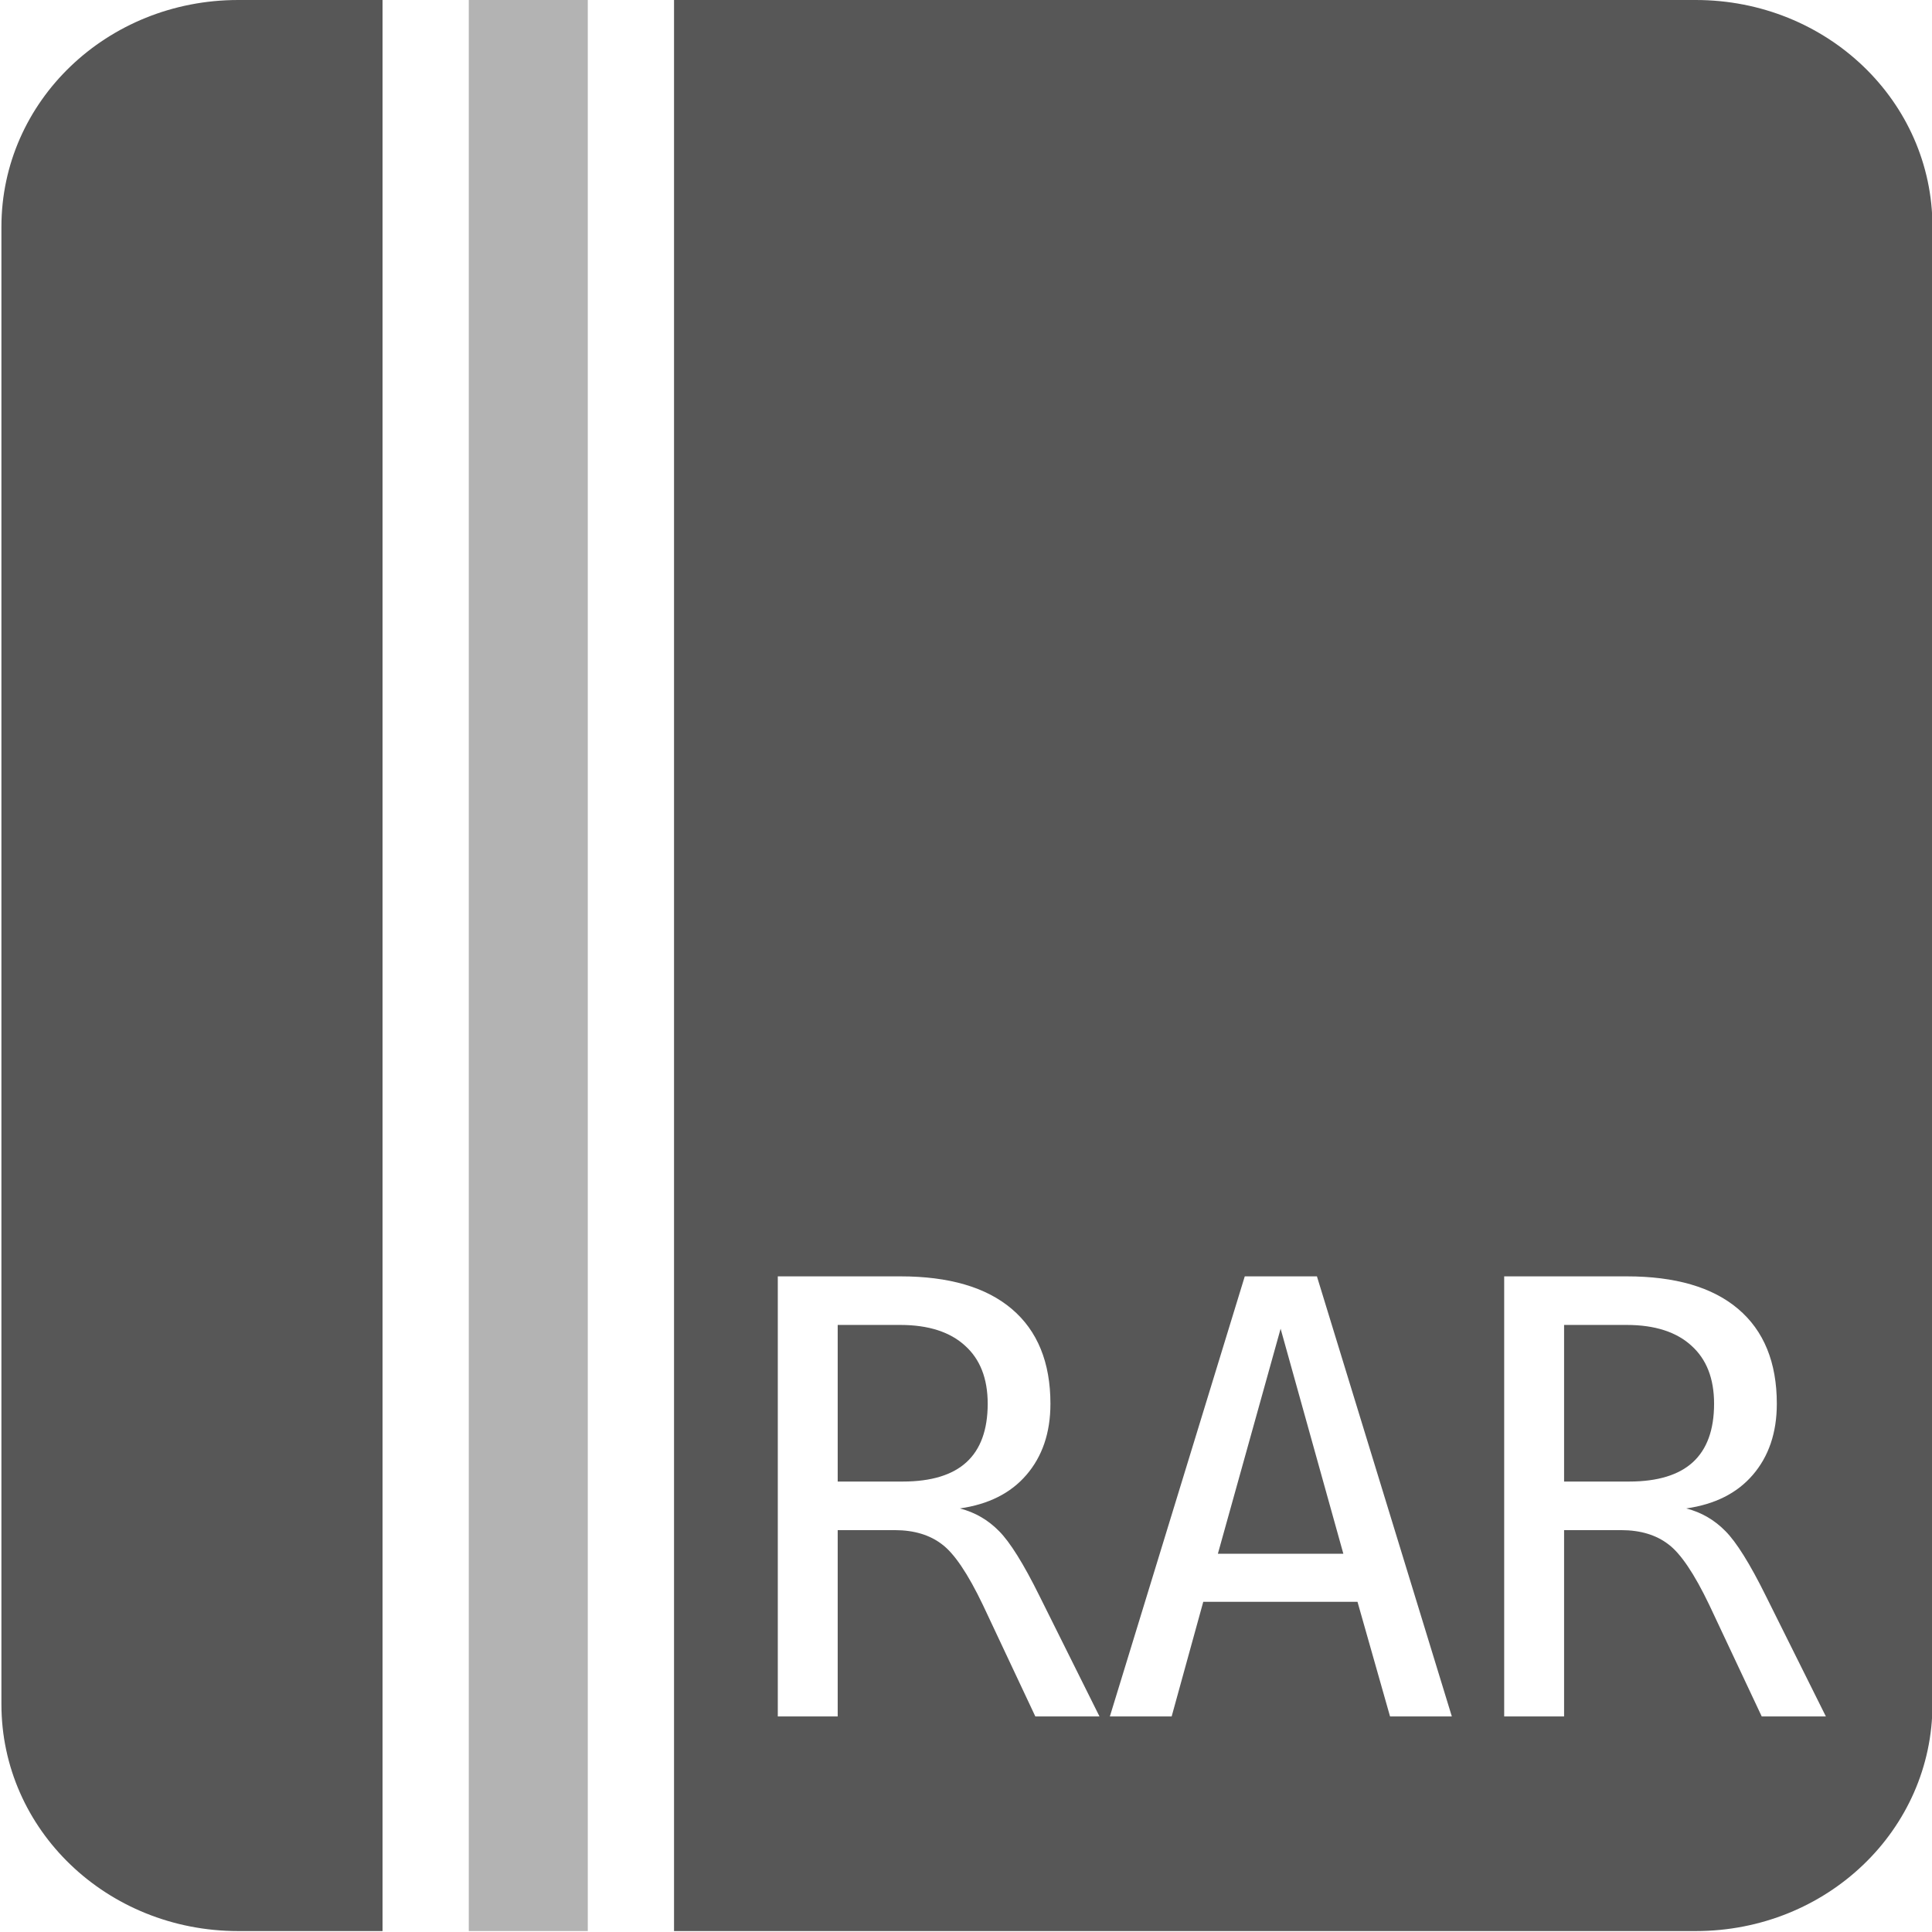 <?xml version="1.0" encoding="UTF-8" standalone="no"?>
<!-- Created with Inkscape (http://www.inkscape.org/) -->
<svg
   xmlns:dc="http://purl.org/dc/elements/1.1/"
   xmlns:cc="http://creativecommons.org/ns#"
   xmlns:rdf="http://www.w3.org/1999/02/22-rdf-syntax-ns#"
   xmlns:svg="http://www.w3.org/2000/svg"
   xmlns="http://www.w3.org/2000/svg"
   xmlns:sodipodi="http://sodipodi.sourceforge.net/DTD/sodipodi-0.dtd"
   xmlns:inkscape="http://www.inkscape.org/namespaces/inkscape"
   width="128"
   height="128"
   id="svg2"
   sodipodi:version="0.32"
   inkscape:version="0.46"
   version="1.0"
   sodipodi:docname="file-rarred-zipped-tarred-alt.svg"
   inkscape:output_extension="org.inkscape.output.svg.inkscape">
  <defs
     id="defs4">
    <inkscape:perspective
       sodipodi:type="inkscape:persp3d"
       inkscape:vp_x="0 : 526.18109 : 1"
       inkscape:vp_y="0 : 1000 : 0"
       inkscape:vp_z="744.09448 : 526.18109 : 1"
       inkscape:persp3d-origin="372.04724 : 350.78739 : 1"
       id="perspective10" />
  </defs>
  <sodipodi:namedview
     id="base"
     pagecolor="#ffffff"
     bordercolor="#666666"
     borderopacity="1.0"
     inkscape:pageopacity="0.0"
     inkscape:pageshadow="2"
     inkscape:zoom="1.4"
     inkscape:cx="83.176209"
     inkscape:cy="93.536791"
     inkscape:document-units="px"
     inkscape:current-layer="layer1"
     showgrid="false"
     inkscape:window-width="1440"
     inkscape:window-height="846"
     inkscape:window-x="-4"
     inkscape:window-y="-1" />
  <g
     inkscape:label="Capa 1"
     inkscape:groupmode="layer"
     id="layer1">
    <path
       style="opacity:0.66;fill:#000000;fill-opacity:1;stroke:none;stroke-width:3;stroke-miterlimit:4;stroke-dasharray:none;stroke-opacity:1"
       d="M 15.781 0 C 7.09 0 0.094 6.702 0.094 15.031 L 0.094 112.906 C 0.094 121.236 7.09 127.938 15.781 127.938 L 25.344 127.938 L 25.344 0 L 15.781 0 z M 44.656 0 L 44.656 127.938 L 112.344 127.938 C 121.035 127.938 128.031 121.236 128.031 112.906 L 128.031 15.031 C 128.031 6.702 121.035 -2.7755576e-17 112.344 0 L 44.656 0 z M 51.531 84.562 L 59.656 84.562 C 62.859 84.563 65.326 85.273 67.031 86.719 C 68.737 88.164 69.594 90.266 69.594 93 C 69.594 94.927 69.055 96.495 68 97.719 C 66.958 98.93 65.495 99.664 63.594 99.938 C 64.609 100.198 65.471 100.708 66.188 101.438 C 66.904 102.154 67.807 103.589 68.875 105.75 L 72.844 113.719 L 68.594 113.719 L 65.125 106.344 C 64.122 104.247 63.214 102.911 62.406 102.312 C 61.612 101.701 60.57 101.375 59.281 101.375 L 55.5 101.375 L 55.5 113.719 L 51.531 113.719 L 51.531 84.562 z M 82.469 84.562 L 87.25 84.562 L 96.188 113.719 L 92.094 113.719 L 89.938 106.125 L 79.719 106.125 L 77.625 113.719 L 73.531 113.719 L 82.469 84.562 z M 99.656 84.562 L 107.781 84.562 C 110.984 84.563 113.451 85.273 115.156 86.719 C 116.862 88.164 117.719 90.266 117.719 93 C 117.719 94.927 117.18 96.495 116.125 97.719 C 115.083 98.93 113.62 99.664 111.719 99.938 C 112.734 100.198 113.596 100.708 114.312 101.438 C 115.029 102.154 115.932 103.589 117 105.75 L 120.969 113.719 L 116.719 113.719 L 113.25 106.344 C 112.247 104.247 111.339 102.911 110.531 102.312 C 109.737 101.701 108.695 101.375 107.406 101.375 L 103.625 101.375 L 103.625 113.719 L 99.656 113.719 L 99.656 84.562 z M 55.5 87.781 L 55.5 98.156 L 59.812 98.156 C 61.701 98.156 63.107 97.721 64.031 96.875 C 64.956 96.029 65.437 94.745 65.438 93 C 65.437 91.32 64.927 90.042 63.938 89.156 C 62.961 88.258 61.531 87.781 59.656 87.781 L 55.5 87.781 z M 103.625 87.781 L 103.625 98.156 L 107.938 98.156 C 109.826 98.156 111.232 97.721 112.156 96.875 C 113.081 96.029 113.562 94.745 113.562 93 C 113.562 91.32 113.052 90.042 112.062 89.156 C 111.086 88.258 109.656 87.781 107.781 87.781 L 103.625 87.781 z M 84.844 88.031 L 80.688 102.938 L 89 102.938 L 84.844 88.031 z "
       id="rect2383" />
    <path
       id="path3175"
       d="M 31.058,0 L 31.058,127.938 L 38.942,127.938 L 38.942,0 L 31.058,0 z"
       style="opacity:0.3;fill:#000000;fill-opacity:1;stroke:none;stroke-width:3;stroke-miterlimit:4;stroke-dasharray:none;stroke-opacity:1" />
  </g>
</svg>
